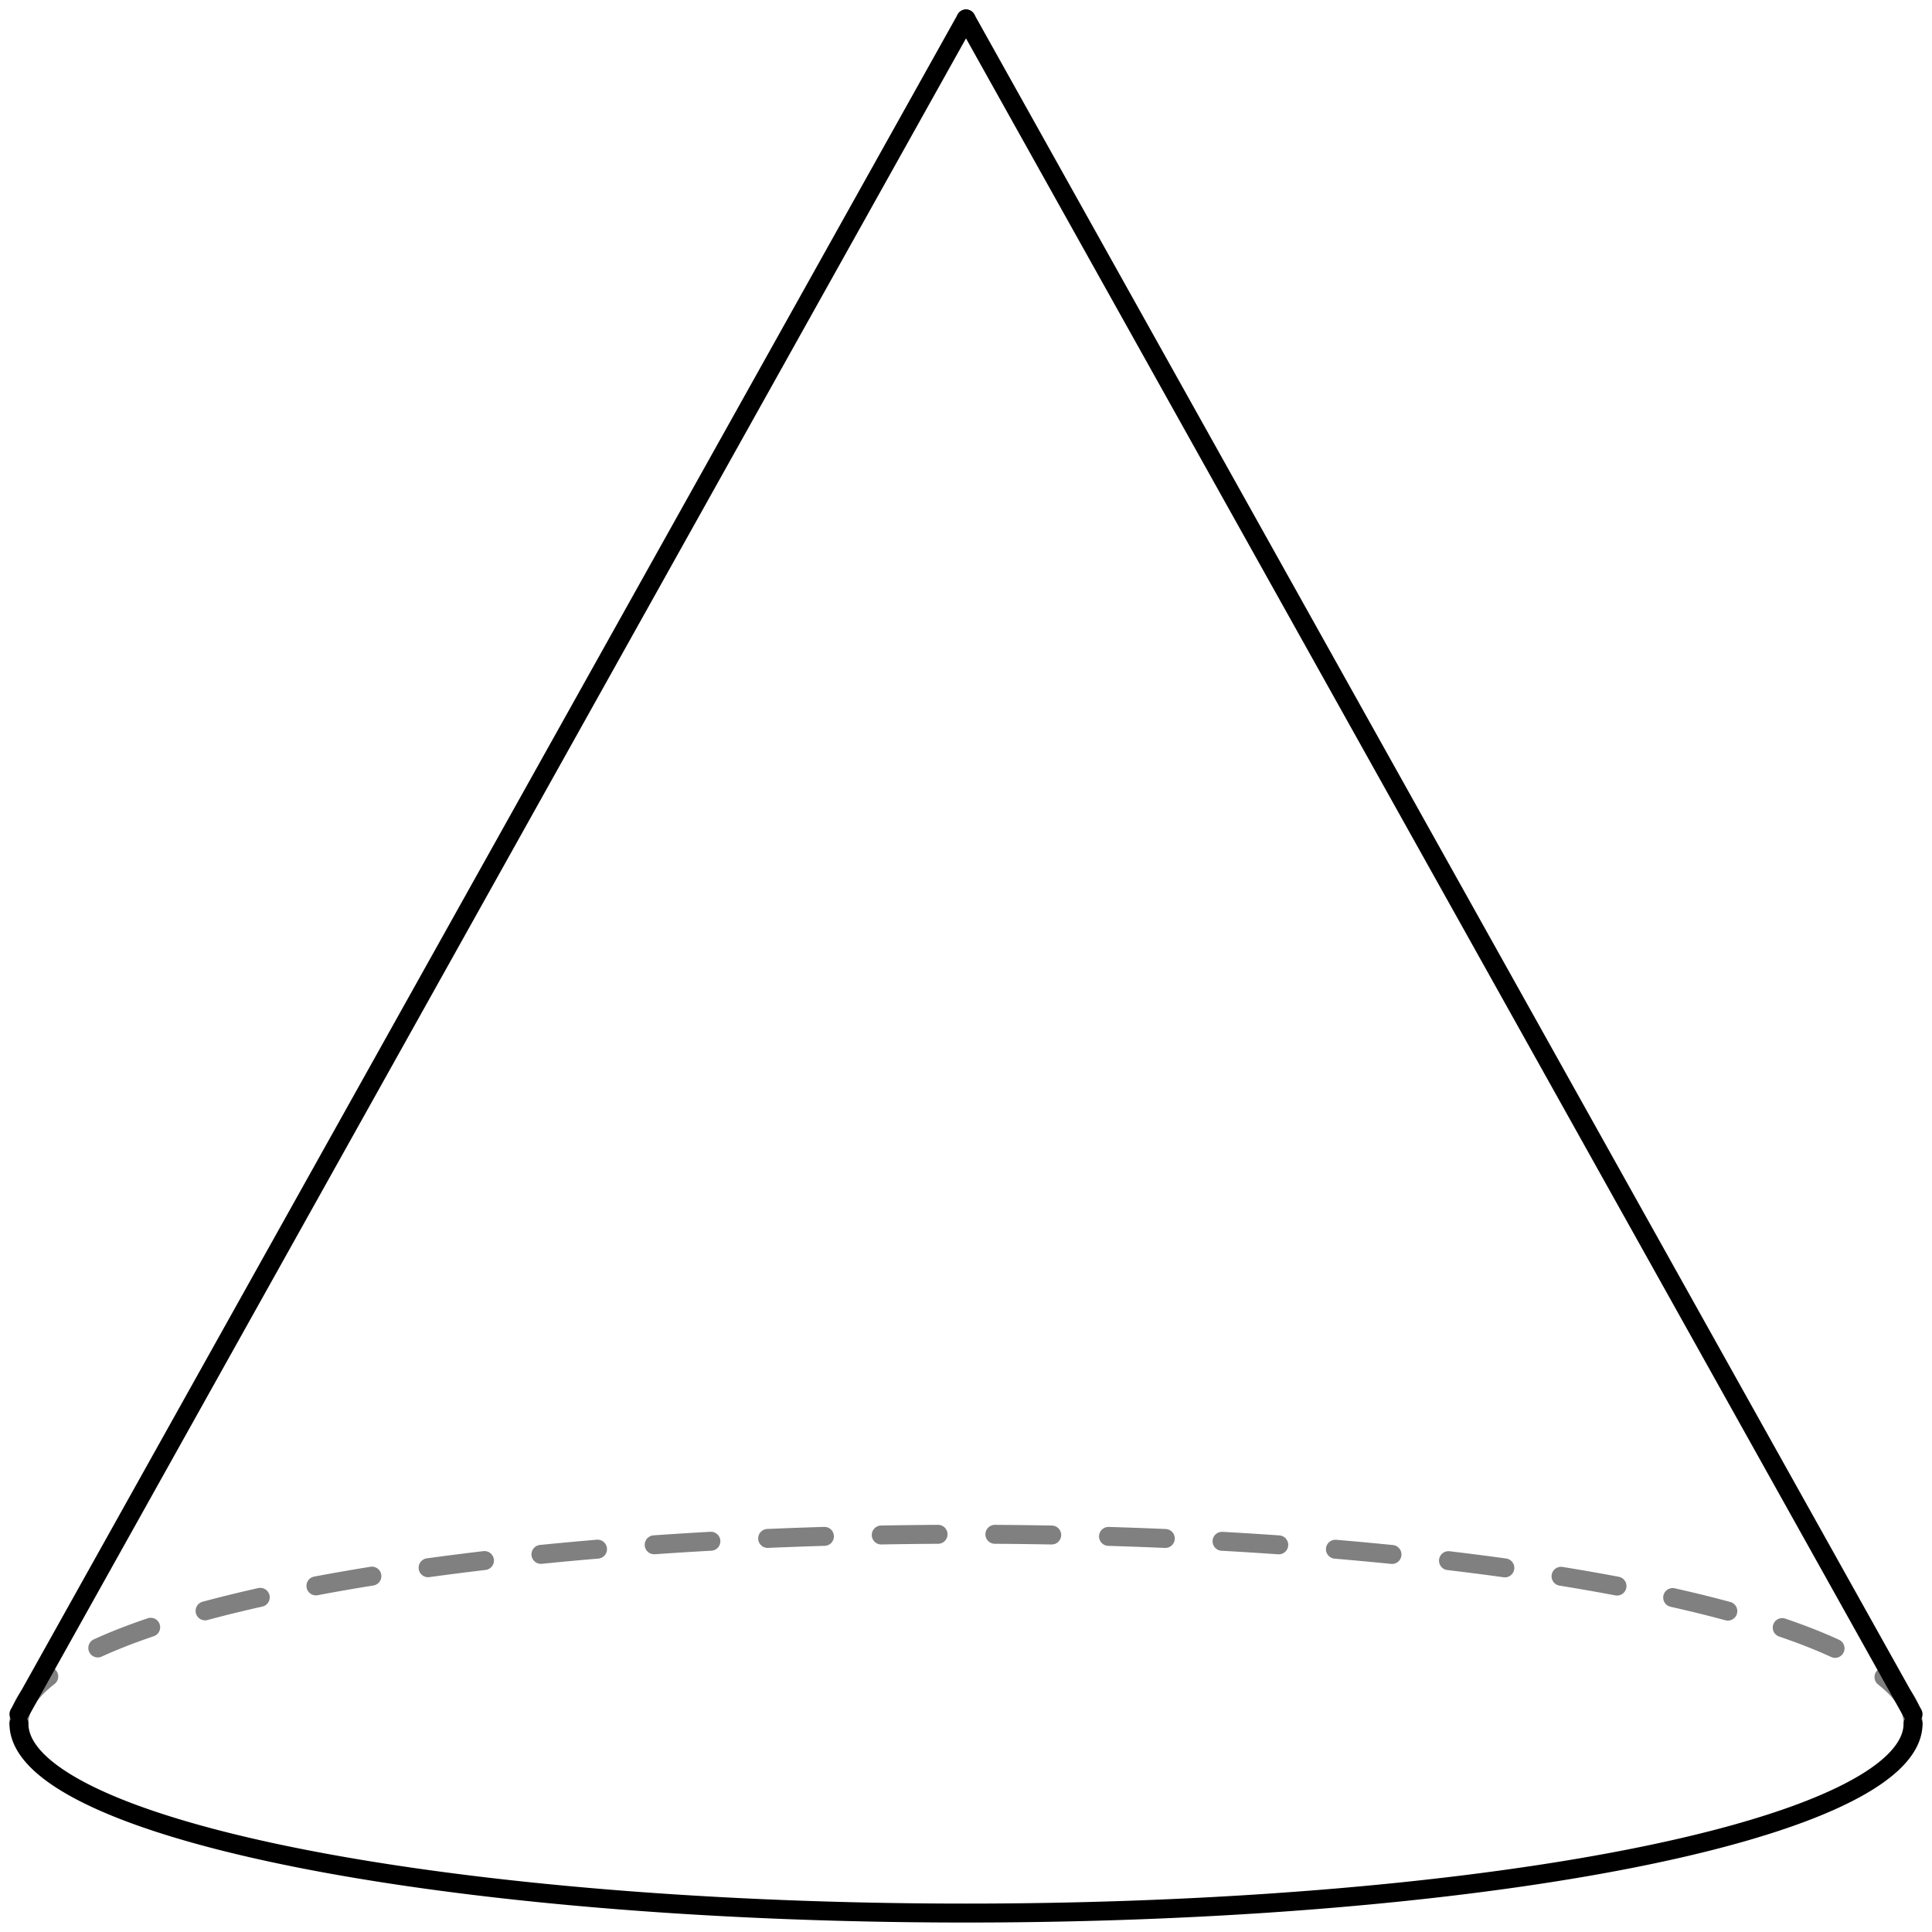 <?xml version="1.0" encoding="utf-8"?>
<!DOCTYPE svg PUBLIC "-//W3C//DTD SVG 1.1//EN" "http://www.w3.org/Graphics/SVG/1.1/DTD/svg11.dtd">
<svg
    xmlns="http://www.w3.org/2000/svg"
    width="102px"
    height="102px">
    <g fill="none" stroke="BLACK" stroke-linecap="round" >

        <path d="M101,91a50,10 0 1,0 -100,0" stroke="GREY"  stroke-dasharray="3,3"/>
        <path d="M1,91a50,10 0 1,0 100,0"/>
        <line x1="51" y1="1" x2="1" y2="90.5"/>
        <line x1="51" y1="1" x2="101" y2="90.5"/>
    </g>
</svg>

